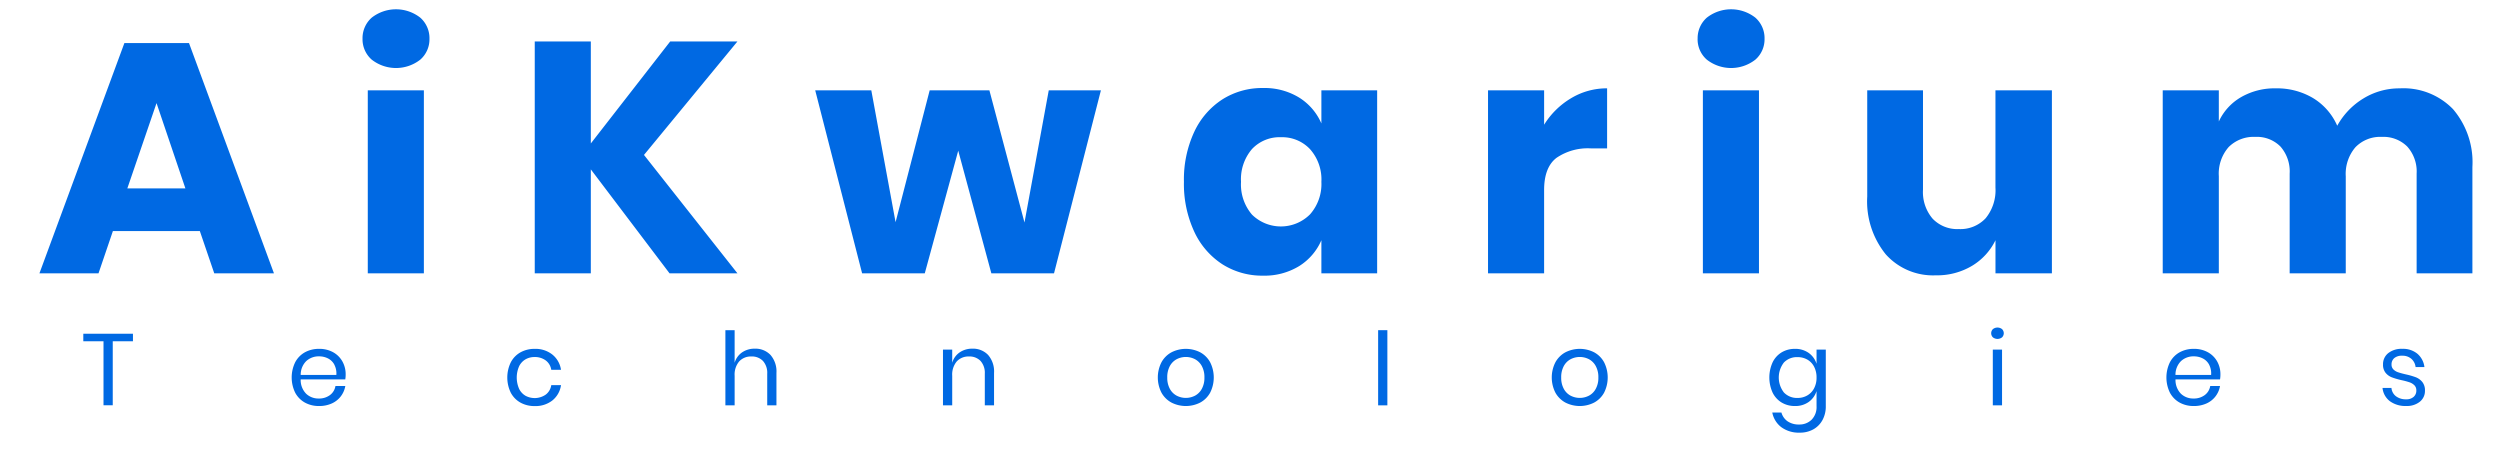 <svg id="Layer_1" data-name="Layer 1" xmlns="http://www.w3.org/2000/svg" width="4.444in" height="0.833in" viewBox="0 0 320 60"><defs><style>.cls-1{fill:none;}.cls-2{fill:#0069e3;}.cls-3{isolation:isolate;}</style></defs><title>logo</title><rect class="cls-1" width="320" height="60"/><g id="Group_2795" data-name="Group 2795"><path id="Path_6548" data-name="Path 6548" class="cls-2" d="M25.538,29.582H14.408L12.564,35H5L15.878,5.516h8.274L35.03,35H27.386Zm-1.848-5.46L19.994,13.2,16.256,24.12ZM46.37,4.97a3.506,3.506,0,0,1,1.176-2.709,5.048,5.048,0,0,1,6.218,0A3.506,3.506,0,0,1,54.94,4.97a3.457,3.457,0,0,1-1.176,2.667,5.045,5.045,0,0,1-6.216,0A3.462,3.462,0,0,1,46.37,4.97Zm7.854,6.594V35H47.042V11.564Zm28.182,8.274L94.376,35H85.682L75.6,21.686V35H68.42V5.306H75.6V18.368L85.764,5.306h8.61Zm58.506-8.274L134.906,35h-8.022l-4.242-15.708L118.358,35h-8.022L104.33,11.564h7.182l3.108,16.884,4.368-16.884h7.644l4.494,16.926,3.108-16.926Zm20.752-.294a8.486,8.486,0,0,1,4.62,1.218,7.323,7.323,0,0,1,2.856,3.318V11.564h7.14V35h-7.14V30.758a7.323,7.323,0,0,1-2.856,3.318,8.486,8.486,0,0,1-4.62,1.218,9.488,9.488,0,0,1-5.187-1.449,9.917,9.917,0,0,1-3.613-4.179,14.489,14.489,0,0,1-1.323-6.384,14.451,14.451,0,0,1,1.323-6.405,9.932,9.932,0,0,1,3.612-4.158A9.491,9.491,0,0,1,161.664,11.27Zm2.31,6.3a4.839,4.839,0,0,0-3.717,1.512,5.931,5.931,0,0,0-1.407,4.2,5.931,5.931,0,0,0,1.407,4.2,5.273,5.273,0,0,0,7.434-.042,5.851,5.851,0,0,0,1.449-4.158,5.835,5.835,0,0,0-1.449-4.179,4.887,4.887,0,0,0-3.721-1.533Zm33.684-1.6a10.191,10.191,0,0,1,3.465-3.4,8.848,8.848,0,0,1,4.6-1.26V19h-2.059a7.1,7.1,0,0,0-4.431,1.218q-1.575,1.218-1.575,4.116V35h-7.182V11.564h7.182Zm19.656-11a3.506,3.506,0,0,1,1.176-2.709,5.045,5.045,0,0,1,6.216,0,3.506,3.506,0,0,1,1.176,2.709,3.457,3.457,0,0,1-1.176,2.667,5.045,5.045,0,0,1-6.216,0,3.461,3.461,0,0,1-1.18-2.667Zm7.854,6.594V35h-7.182V11.564Zm37.506,0V35H255.45V30.758a7.791,7.791,0,0,1-3,3.276,8.725,8.725,0,0,1-4.648,1.218,8.112,8.112,0,0,1-6.4-2.688,10.781,10.781,0,0,1-2.373-7.392V11.564h7.14V24.29a5.231,5.231,0,0,0,1.239,3.717,4.355,4.355,0,0,0,3.339,1.323,4.42,4.42,0,0,0,3.444-1.386A5.664,5.664,0,0,0,255.446,24V11.564Zm44.562-.252a8.831,8.831,0,0,1,6.8,2.667,10.47,10.47,0,0,1,2.478,7.413V35h-7.14V22.232a4.781,4.781,0,0,0-1.2-3.465,4.314,4.314,0,0,0-3.255-1.239,4.409,4.409,0,0,0-3.381,1.323,5.231,5.231,0,0,0-1.239,3.717V35h-7.182V22.232a4.835,4.835,0,0,0-1.176-3.465,4.243,4.243,0,0,0-3.234-1.239,4.515,4.515,0,0,0-3.4,1.3,5.156,5.156,0,0,0-1.26,3.738V35h-7.183V11.564h7.182v3.99a6.993,6.993,0,0,1,2.835-3.108,8.6,8.6,0,0,1,4.473-1.134,9.027,9.027,0,0,1,4.746,1.239,7.785,7.785,0,0,1,3.108,3.549,9.386,9.386,0,0,1,3.339-3.486,8.773,8.773,0,0,1,4.685-1.3Z"/><g id="Technologies" class="cls-3"><g class="cls-3"><path class="cls-2" d="M16.975,42.73v.963H14.388v8.2H13.205v-8.2H10.618V42.73Z"/><path class="cls-2" d="M44.158,48.58H38.451a2.5,2.5,0,0,0,.7,1.834,2.268,2.268,0,0,0,1.606.611,2.313,2.313,0,0,0,1.436-.435,1.8,1.8,0,0,0,.709-1.164h1.261a2.983,2.983,0,0,1-1.742,2.236,3.849,3.849,0,0,1-1.612.324,3.668,3.668,0,0,1-1.82-.441,3.128,3.128,0,0,1-1.242-1.268,4.45,4.45,0,0,1,0-3.892,3.124,3.124,0,0,1,1.242-1.276,3.69,3.69,0,0,1,1.82-.441,3.607,3.607,0,0,1,1.813.441A3.046,3.046,0,0,1,43.8,46.293a3.328,3.328,0,0,1,.41,1.639A3.569,3.569,0,0,1,44.158,48.58Zm-1.4-1.9a1.9,1.9,0,0,0-.819-.793,2.487,2.487,0,0,0-1.131-.26,2.344,2.344,0,0,0-1.638.6,2.436,2.436,0,0,0-.715,1.776h4.563A2.428,2.428,0,0,0,42.754,46.684Z"/><path class="cls-2" d="M70.678,45.4a3.079,3.079,0,0,1,1.105,1.95H70.535a1.829,1.829,0,0,0-.708-1.2,2.331,2.331,0,0,0-1.437-.436,2.3,2.3,0,0,0-1.138.287,2.09,2.09,0,0,0-.825.877,3.586,3.586,0,0,0,0,2.926,2.078,2.078,0,0,0,.825.877,2.484,2.484,0,0,0,2.575-.156,1.854,1.854,0,0,0,.708-1.209h1.248a3.063,3.063,0,0,1-1.105,1.957,3.5,3.5,0,0,1-2.262.72,3.671,3.671,0,0,1-1.82-.441,3.128,3.128,0,0,1-1.242-1.268,4.45,4.45,0,0,1,0-3.892A3.124,3.124,0,0,1,66.6,45.109a3.692,3.692,0,0,1,1.82-.441A3.47,3.47,0,0,1,70.678,45.4Z"/><path class="cls-2" d="M98.6,45.441a3.208,3.208,0,0,1,.767,2.307V51.9H98.186V47.854a2.282,2.282,0,0,0-.546-1.639,1.953,1.953,0,0,0-1.482-.572,2.03,2.03,0,0,0-1.56.63,2.612,2.612,0,0,0-.585,1.84V51.9H92.83V42.275h1.183v4.174a2.442,2.442,0,0,1,.968-1.34,2.823,2.823,0,0,1,1.606-.466A2.665,2.665,0,0,1,98.6,45.441Z"/><path class="cls-2" d="M126.461,45.441a3.208,3.208,0,0,1,.767,2.307V51.9h-1.183V47.854a2.282,2.282,0,0,0-.546-1.639,1.953,1.953,0,0,0-1.482-.572,2.03,2.03,0,0,0-1.56.63,2.612,2.612,0,0,0-.585,1.84V51.9h-1.183V44.76h1.183v1.689a2.437,2.437,0,0,1,.968-1.34,2.823,2.823,0,0,1,1.606-.466A2.665,2.665,0,0,1,126.461,45.441Z"/><path class="cls-2" d="M153.624,45.109a3.168,3.168,0,0,1,1.274,1.276,4.329,4.329,0,0,1,0,3.892,3.173,3.173,0,0,1-1.274,1.268,4.057,4.057,0,0,1-3.679,0,3.212,3.212,0,0,1-1.28-1.268,4.28,4.28,0,0,1,0-3.892,3.207,3.207,0,0,1,1.28-1.276,4.057,4.057,0,0,1,3.679,0Zm-3.016.885a2.163,2.163,0,0,0-.871.877,2.961,2.961,0,0,0-.331,1.463,2.924,2.924,0,0,0,.331,1.449,2.139,2.139,0,0,0,.871.877,2.555,2.555,0,0,0,2.353,0,2.133,2.133,0,0,0,.871-.877,2.924,2.924,0,0,0,.332-1.449,2.961,2.961,0,0,0-.332-1.463,2.157,2.157,0,0,0-.871-.877,2.555,2.555,0,0,0-2.353,0Z"/><path class="cls-2" d="M177.589,42.275V51.9h-1.183V42.275Z"/><path class="cls-2" d="M204.063,45.109a3.17,3.17,0,0,1,1.275,1.276,4.329,4.329,0,0,1,0,3.892,3.175,3.175,0,0,1-1.275,1.268,4.055,4.055,0,0,1-3.678,0,3.215,3.215,0,0,1-1.281-1.268,4.288,4.288,0,0,1,0-3.892,3.209,3.209,0,0,1,1.281-1.276,4.055,4.055,0,0,1,3.678,0Zm-3.015.885a2.151,2.151,0,0,0-.871.877,2.961,2.961,0,0,0-.331,1.463,2.924,2.924,0,0,0,.331,1.449,2.127,2.127,0,0,0,.871.877,2.553,2.553,0,0,0,2.352,0,2.121,2.121,0,0,0,.871-.877,2.913,2.913,0,0,0,.333-1.449,2.95,2.95,0,0,0-.333-1.463,2.145,2.145,0,0,0-.871-.877,2.553,2.553,0,0,0-2.352,0Z"/><path class="cls-2" d="M231.533,45.188a2.707,2.707,0,0,1,1.007,1.39V44.76h1.184v7.254a3.626,3.626,0,0,1-.416,1.754,3.014,3.014,0,0,1-1.17,1.2,3.5,3.5,0,0,1-1.756.428,3.773,3.773,0,0,1-2.353-.7,3.072,3.072,0,0,1-1.157-1.879h1.17a2.027,2.027,0,0,0,.787,1.125,2.509,2.509,0,0,0,1.488.411,2.193,2.193,0,0,0,1.593-.618,2.3,2.3,0,0,0,.63-1.722V50.076a2.706,2.706,0,0,1-1.007,1.391,2.93,2.93,0,0,1-1.762.519,3.233,3.233,0,0,1-1.69-.441,3.051,3.051,0,0,1-1.163-1.268,4.688,4.688,0,0,1,0-3.892,3.049,3.049,0,0,1,1.163-1.276,3.252,3.252,0,0,1,1.69-.441A2.937,2.937,0,0,1,231.533,45.188Zm-3.173,1.228a3.132,3.132,0,0,0,0,3.836,2.3,2.3,0,0,0,1.749.7,2.422,2.422,0,0,0,1.254-.326,2.246,2.246,0,0,0,.866-.916,2.894,2.894,0,0,0,.311-1.371,2.944,2.944,0,0,0-.311-1.379,2.215,2.215,0,0,0-.866-.916,2.476,2.476,0,0,0-1.254-.318A2.3,2.3,0,0,0,228.36,46.416Z"/><path class="cls-2" d="M255.121,42.139a.952.952,0,0,1,1.17,0,.739.739,0,0,1,0,1.054.948.948,0,0,1-1.17,0,.739.739,0,0,1,0-1.054Zm1.17,2.621V51.9h-1.183V44.76Z"/><path class="cls-2" d="M284.2,48.58H278.5a2.505,2.505,0,0,0,.695,1.834,2.268,2.268,0,0,0,1.606.611,2.313,2.313,0,0,0,1.436-.435,1.8,1.8,0,0,0,.709-1.164H284.2a2.983,2.983,0,0,1-1.742,2.236,3.849,3.849,0,0,1-1.612.324,3.671,3.671,0,0,1-1.82-.441,3.128,3.128,0,0,1-1.242-1.268,4.45,4.45,0,0,1,0-3.892,3.124,3.124,0,0,1,1.242-1.276,3.692,3.692,0,0,1,1.82-.441,3.607,3.607,0,0,1,1.813.441,3.055,3.055,0,0,1,1.184,1.184,3.338,3.338,0,0,1,.409,1.639A3.569,3.569,0,0,1,284.2,48.58Zm-1.4-1.9a1.891,1.891,0,0,0-.819-.793,2.487,2.487,0,0,0-1.131-.26,2.344,2.344,0,0,0-1.638.6,2.436,2.436,0,0,0-.715,1.776h4.563A2.428,2.428,0,0,0,282.8,46.684Z"/><path class="cls-2" d="M309.48,45.3a2.654,2.654,0,0,1,.891,1.7H309.24a1.629,1.629,0,0,0-.527-1.045,1.713,1.713,0,0,0-1.2-.41,1.484,1.484,0,0,0-.994.3,1.032,1.032,0,0,0-.358.826.854.854,0,0,0,.24.631,1.549,1.549,0,0,0,.6.363q.357.123.982.268a9.715,9.715,0,0,1,1.281.369,2.027,2.027,0,0,1,.831.6,1.7,1.7,0,0,1,.345,1.117,1.758,1.758,0,0,1-.657,1.418,2.644,2.644,0,0,1-1.748.545,3.357,3.357,0,0,1-2.08-.609,2.439,2.439,0,0,1-.949-1.7h1.144a1.493,1.493,0,0,0,.565,1.053,2.05,2.05,0,0,0,1.32.4,1.365,1.365,0,0,0,.955-.313,1.048,1.048,0,0,0,.345-.818.9.9,0,0,0-.247-.662,1.624,1.624,0,0,0-.611-.379,9.139,9.139,0,0,0-1-.271,9.6,9.6,0,0,1-1.268-.366,1.926,1.926,0,0,1-.806-.578,1.621,1.621,0,0,1-.332-1.072,1.8,1.8,0,0,1,.663-1.449,2.737,2.737,0,0,1,1.808-.553A2.882,2.882,0,0,1,309.48,45.3Z"/></g></g></g></svg>